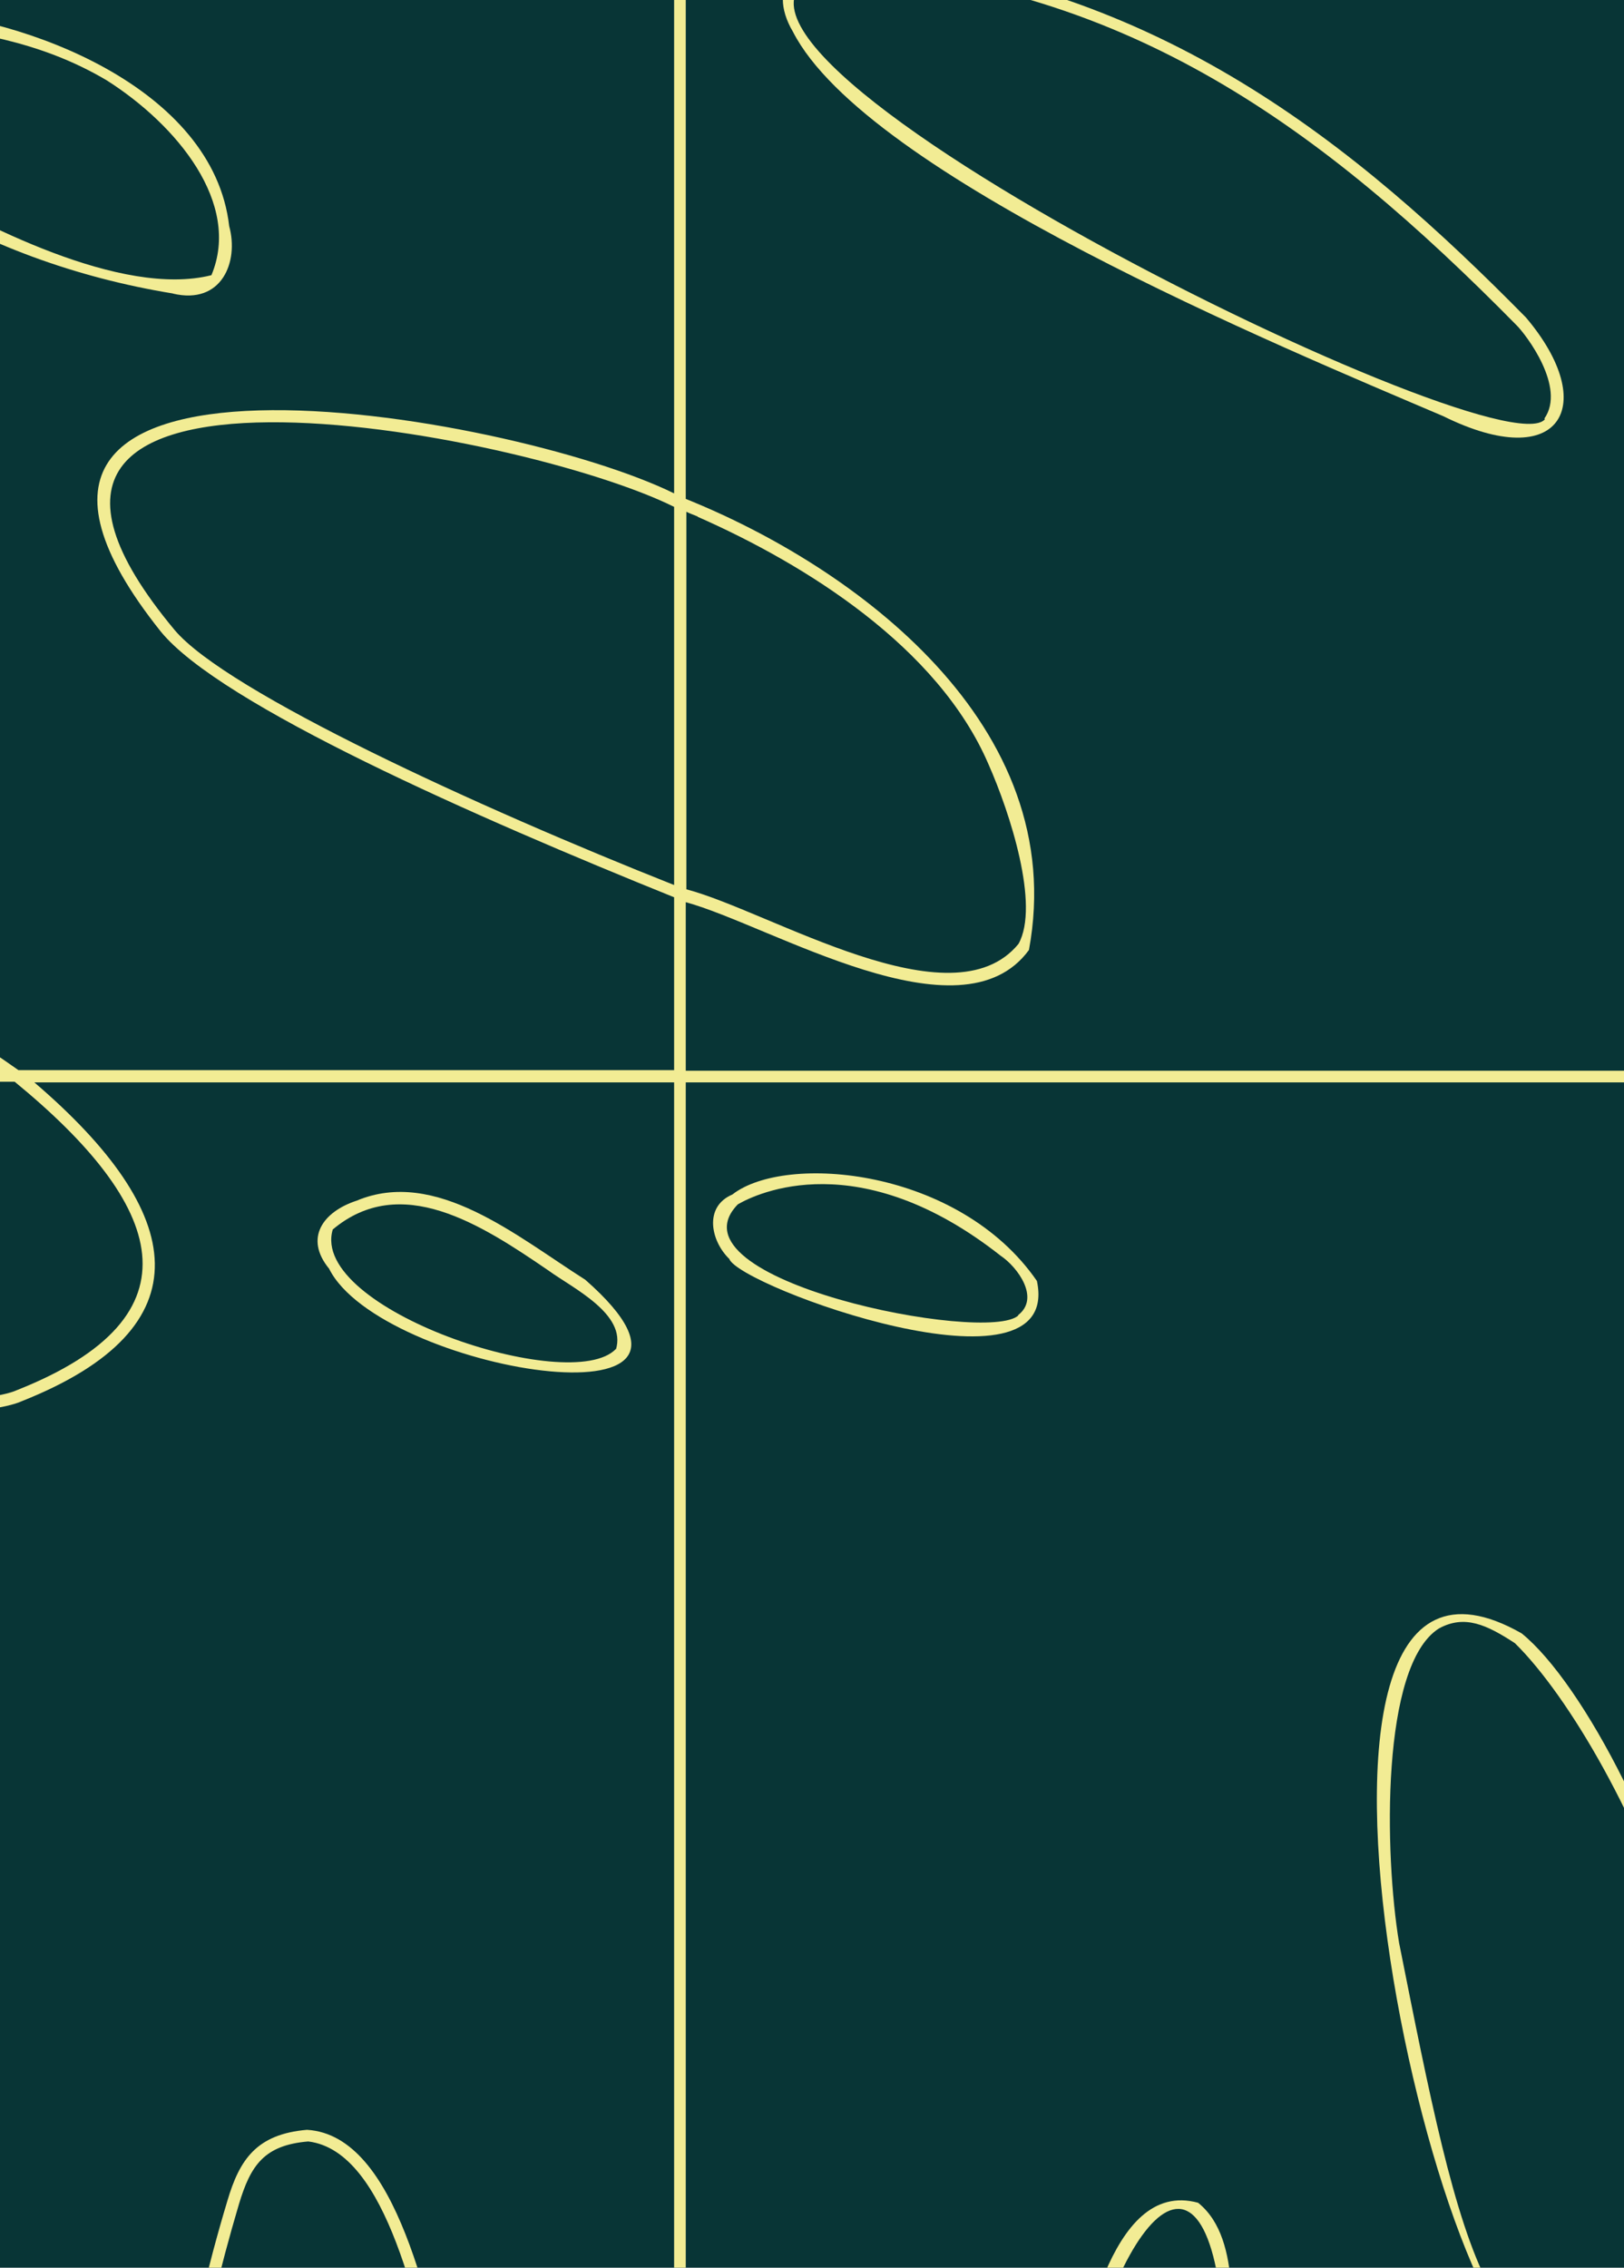 <?xml version="1.0" encoding="UTF-8"?><svg xmlns="http://www.w3.org/2000/svg" viewBox="0 0 265 370"><defs><style>.cls-1{fill:#f2ec94;}.cls-1,.cls-2{stroke-width:0px;}.cls-2{fill:#083536;}</style></defs><g id="Layer_4"><rect class="cls-2" x="-1224.2" y="-45.7" width="1631.2" height="520.5"/><path class="cls-2" d="m408.5,475.4h-1634.1V-46.2H408.5V475.4Zm-1631.2-1H405.5V-45.2h-1628.3V474.4Z"/></g><g id="Layer_2"><path class="cls-1" d="m74.2,392.5h-2c-4-14.9-8.8-41.5-21.9-43.1-7.2.6-9.4,3.9-11.3,10.2-3.1,10.4-5.8,21.8-7.9,32.9h-2c2.1-11.2,4.8-22.8,8-33.4,2-6.8,4.8-10.9,13-11.6,14.9.9,19.9,29.5,24.1,45Z"/><path class="cls-1" d="m95.5,208.8c-11.2-7.1-24.4-18.3-37.3-12.9-5.5,1.8-8.6,6.1-4.5,11.1,8.3,16.7,70.5,27,41.8,1.8Zm5,11.3c-7.4,7.7-50.1-6.5-46.2-19.5,11.1-9.3,24.1-.9,35.2,6.7,4,2.9,12.8,7.1,11,12.9Z"/><path class="cls-1" d="m169.2,209c-12.7-18.4-41-20.9-49.7-14.1-4.7,2-3.5,7.6-.5,10.5,1.6,4.5,54.5,23.8,50.2,3.6Zm-3,5.6c-5,4.8-57.9-5.7-45.8-18.1,3.1-1.8,19.8-9.8,42.9,8.4,2.7,1.8,6.5,6.9,2.8,9.7Z"/><path class="cls-1" d="m201.7,388.8c0,1.2.1,2.5.2,3.7h-2c.8-47.7-15.5-37.6-24.1,0h-2c3-9.4,7-37.1,21.7-33.1,7.6,6.1,4.8,20.7,6.1,29.4Z"/><path class="cls-1" d="m28.3,47.9c-16-2.6-30.8-8.1-43.3-15.9v-2.3c11.8,6.8,34.8,18.9,49.5,15.2,4.9-11.7-5.6-24.5-17.1-31.8C6.1,6.4-5.2,5.2-15,3.7v-2C4,2.8,34.8,14.2,37.4,36.9c1.6,5.8-1.2,12.9-9.2,11Z"/><path class="cls-1" d="m111.9,174.6v-27.4c13.9,3.8,44.9,23,56,7.8,6.8-36.7-28.4-62.5-56-73.6V-22.5h-1.9v103c-26.8-13.2-126-30.4-83.8,22.5,9.7,12,51.6,30.4,83.8,43.4v28.2H3c-6.4-4.5-8.2-5.8-18-7.3v1.9c8.5,1.4,9.4,1.9,14.6,5.4h-14.6v1.9H2.4c24.4,20,30.9,38.2.4,50.3-2.4,1.1-8.6,1.8-17.7,2.3v1.9c9.4-.4,15.9-1.2,18.5-2.4,30.2-12,26.9-30.7,2-52h104.4v215.9h1.9v-215.9h168.1v-1.9H111.9Zm1.9-90.3c17.7,7.8,39.3,21.3,47.5,40.4,3.5,7.9,8.4,23,4.9,29.3-10.9,13.3-40.5-5.3-54.2-8.9v-61.6c.6.3,1.2.5,1.9.8Zm-85.3,18.5c-42.7-51.2,56.6-32.5,81.5-20.1v61.7c-31.8-12.6-73-31.5-81.5-41.6Z"/><path class="cls-1" d="m249,51.8C221.4,23.8,189.1-2.8,140.2-7.2c-10.3-1.2-15.3,4.8-10.8,12.4,12,23.4,79.6,51.4,106.1,62.7,19.2,9.5,25.6-1.8,13.5-16.1Zm3.1,16.6C244.6,77.5,92.7,2,137.9-5.4c46.3,3.3,77.7,26.1,109.6,58.5,1.5,1.5,8.1,10.1,4.5,15.2Z"/><path class="cls-1" d="m248.3,266.5c-47.4-27-11.8,129.5,6.1,118.1,51.8-8.5,13.9-101.9-6.1-118.1Zm20.8,109.1c-25.2,21.3-30.9-8.9-40.8-58.6-2.4-14.4-3-45.3,6.5-51.3,4.2-2.3,7.8-.6,12.4,2.4,17.6,17.3,47.5,81.4,21.9,107.5Z"/></g></svg>